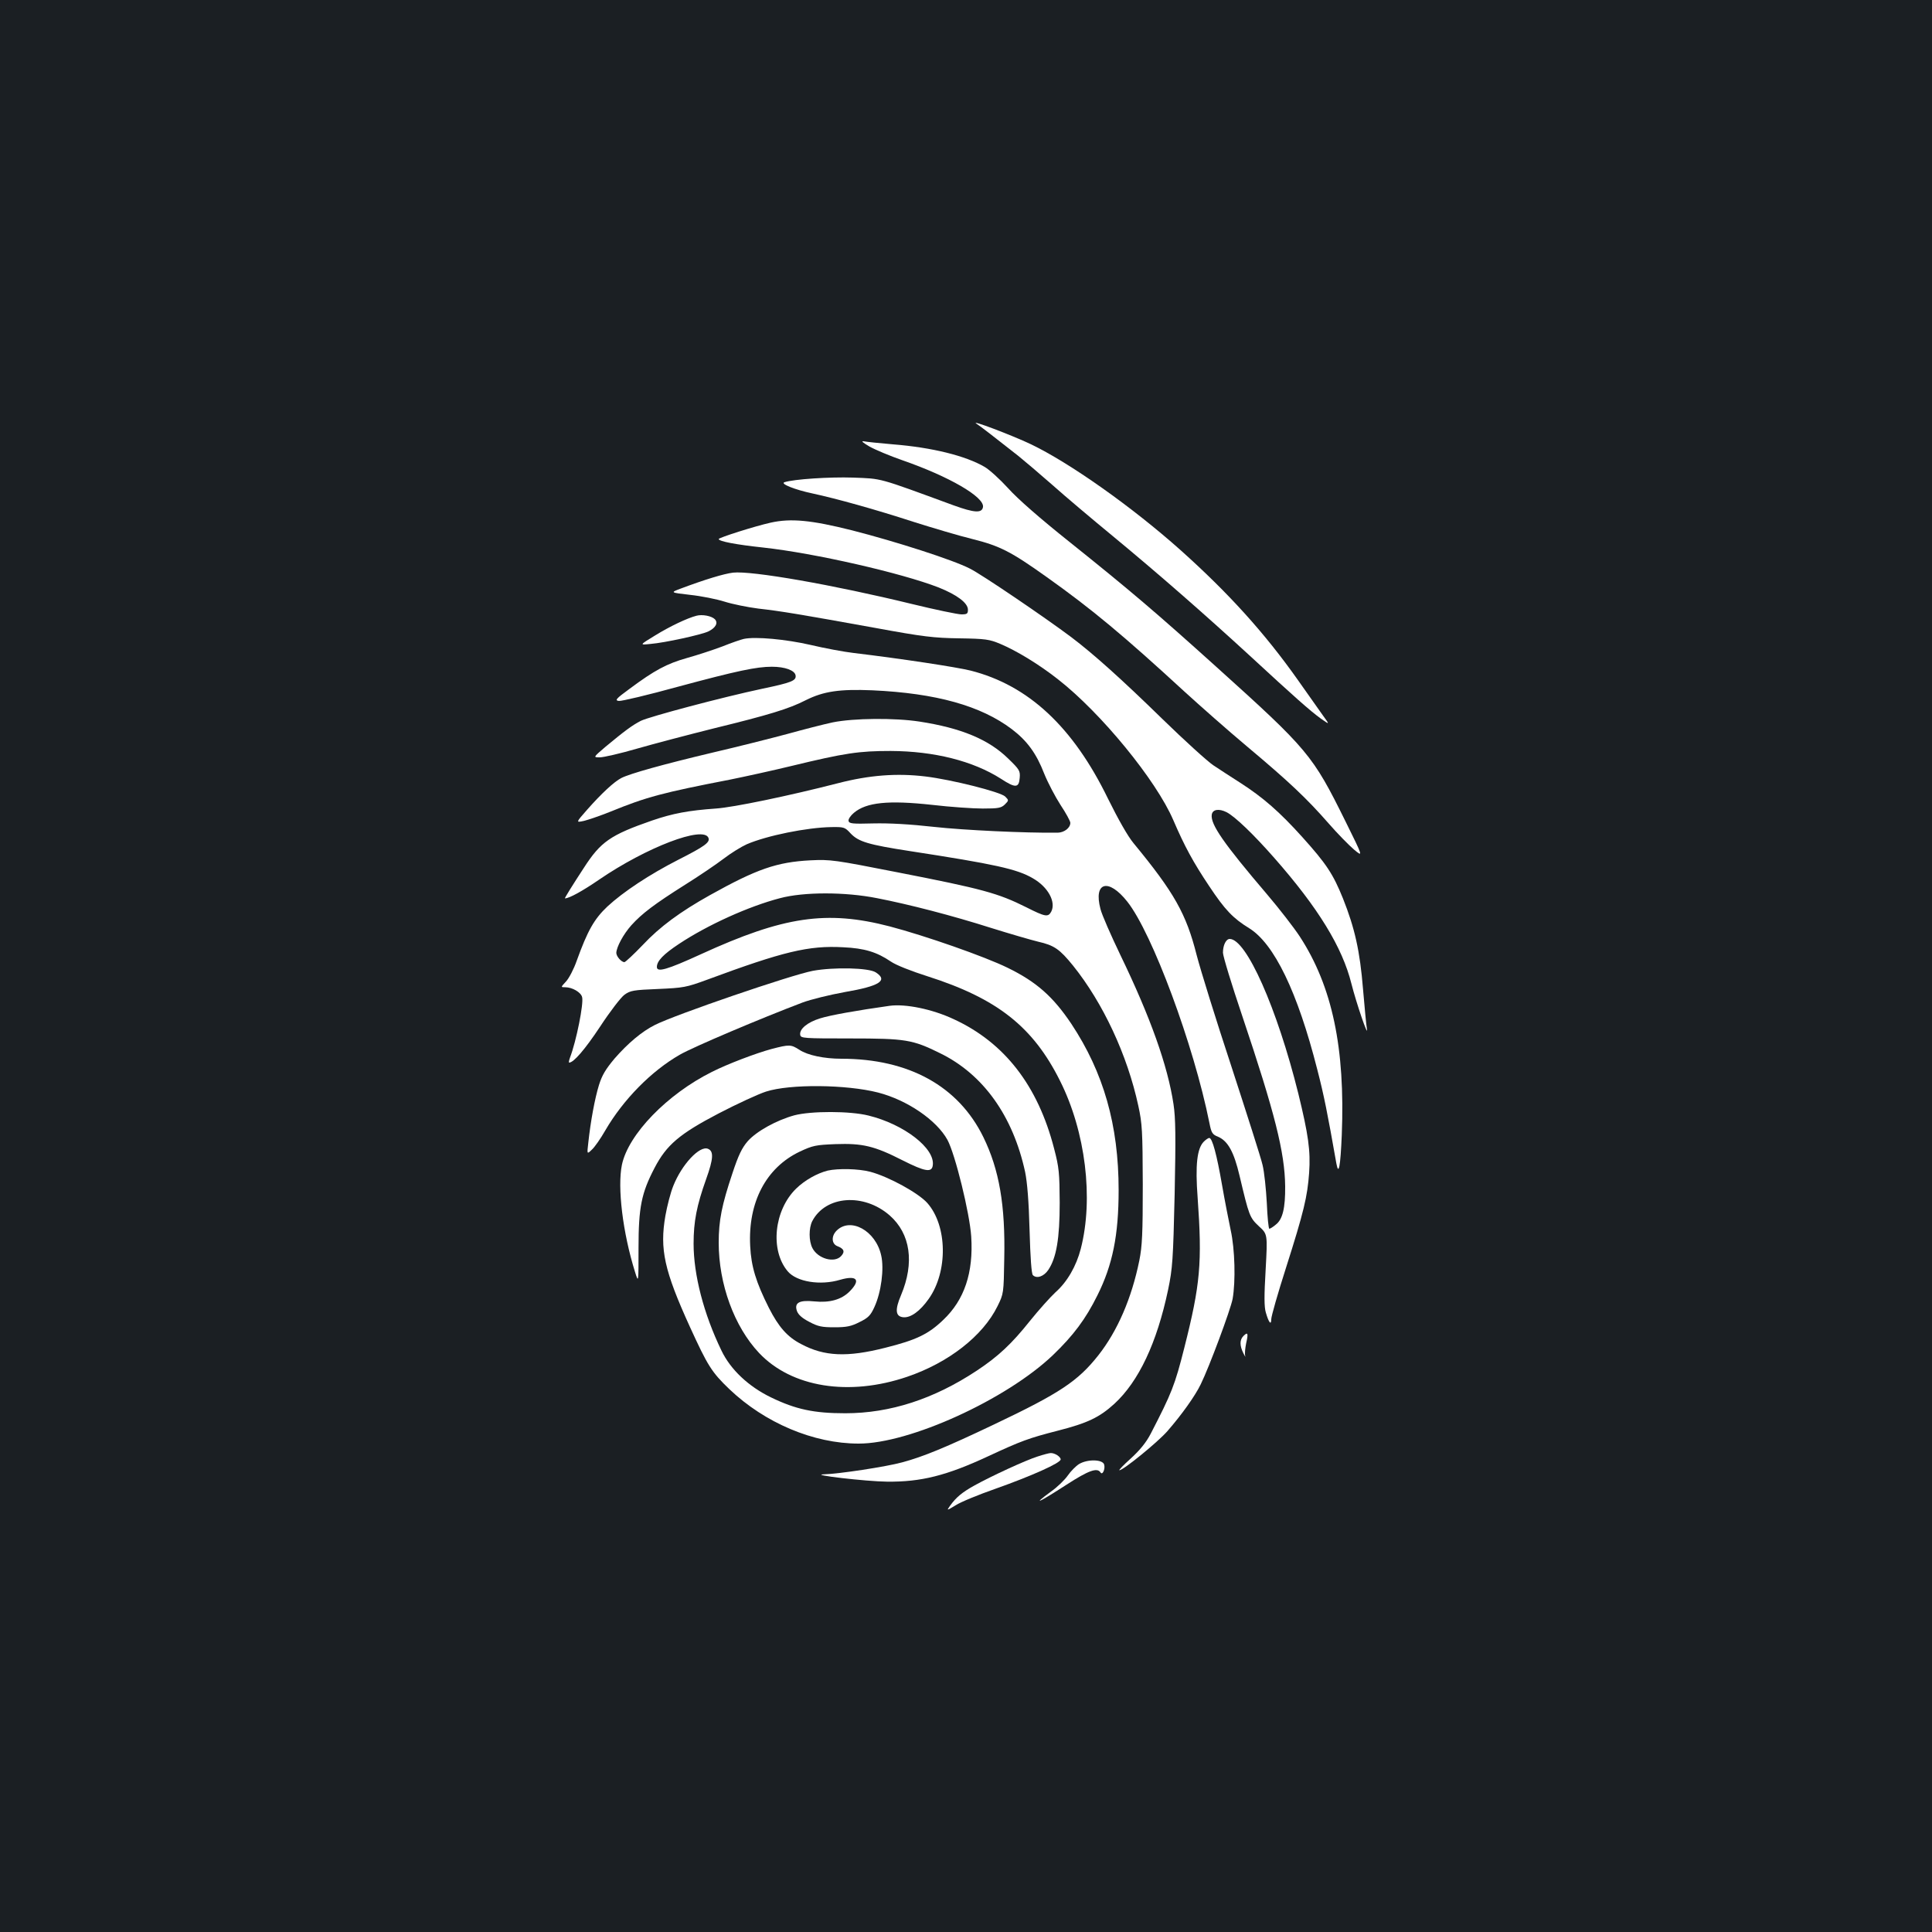 <?xml version="1.0" standalone="no"?>
<!DOCTYPE svg PUBLIC "-//W3C//DTD SVG 20010904//EN"
 "http://www.w3.org/TR/2001/REC-SVG-20010904/DTD/svg10.dtd">
<svg version="1.0" xmlns="http://www.w3.org/2000/svg"
 width="1000pt" height="1000pt" viewBox="0 0 1000 1000"
 preserveAspectRatio="xMidYMid meet">
<rect width="100%" height="100%" fill="#1b1f23"/>
<g transform="translate(0,1000) scale(0.1,-0.1)"
fill="#ffffff" stroke="none">
<path d="M5054 7807 c18 -11 95 -71 217 -167 31 -25 110 -92 176 -150 65 -58
206 -177 313 -265 235 -194 476 -405 709 -619 235 -217 312 -285 367 -325 47
-33 47 -33 12 15 -19 27 -78 110 -130 184 -173 245 -360 451 -608 673 -250
223 -574 452 -775 548 -99 47 -318 130 -281 106z"/>
<path d="M4500 7689 c30 -17 107 -49 170 -71 242 -84 425 -190 418 -242 -5
-33 -44 -31 -154 9 -395 145 -366 137 -519 143 -121 4 -306 -8 -355 -24 -23
-8 55 -39 145 -58 125 -27 323 -82 523 -147 101 -32 239 -73 305 -89 144 -36
201 -66 385 -197 235 -167 400 -305 712 -592 80 -73 226 -202 325 -285 217
-182 308 -268 421 -397 47 -54 107 -115 133 -137 47 -39 47 -39 -45 147 -170
344 -193 371 -669 800 -313 282 -442 392 -758 645 -152 121 -271 225 -319 279
-42 46 -97 96 -121 110 -99 58 -273 101 -474 117 -70 6 -139 13 -153 16 -15 2
-2 -8 30 -27z"/>
<path d="M3990 7295 c-82 -18 -270 -78 -270 -85 0 -12 90 -29 230 -44 266 -29
717 -132 909 -207 95 -38 151 -80 151 -115 0 -21 -5 -24 -34 -24 -18 0 -134
24 -257 54 -406 99 -829 173 -925 162 -48 -6 -144 -35 -272 -83 -53 -20 -53
-20 50 -32 57 -6 137 -22 178 -35 41 -13 120 -29 175 -36 116 -13 212 -29 605
-100 250 -46 304 -52 435 -54 136 -2 156 -5 213 -29 83 -35 199 -105 298 -183
223 -174 508 -522 597 -729 58 -135 103 -218 186 -342 81 -122 123 -166 206
-217 130 -80 251 -330 353 -731 35 -135 53 -226 99 -487 12 -65 21 -17 28 147
18 450 -49 769 -217 1027 -30 46 -106 144 -169 218 -225 264 -294 363 -287
413 4 28 37 33 77 13 44 -23 139 -114 247 -237 227 -258 352 -462 399 -651 25
-99 89 -287 80 -233 -3 17 -12 109 -20 205 -16 198 -43 317 -104 470 -51 126
-85 178 -210 317 -117 130 -204 206 -321 281 -47 30 -110 71 -140 91 -30 20
-149 128 -265 241 -209 204 -356 336 -470 422 -136 102 -464 325 -525 355 -87
45 -383 140 -610 198 -211 53 -316 63 -420 40z"/>
<path d="M3605 6813 c-47 -12 -138 -55 -214 -102 -82 -50 -82 -50 -24 -44 74
6 265 48 300 65 38 19 51 44 33 63 -17 17 -65 26 -95 18z"/>
<path d="M3850 6693 c-14 -3 -64 -20 -111 -39 -48 -18 -130 -45 -184 -60 -103
-29 -167 -63 -296 -159 -71 -52 -78 -60 -56 -63 13 -2 152 31 308 74 304 82
405 103 484 103 69 0 119 -19 123 -45 4 -27 -20 -37 -173 -69 -207 -44 -583
-144 -628 -166 -45 -23 -85 -53 -185 -136 -62 -53 -62 -53 -27 -53 19 0 106
20 192 45 87 25 266 72 398 105 286 70 388 101 476 146 92 46 175 58 344 51
330 -15 562 -80 722 -201 79 -60 127 -125 168 -231 19 -47 57 -119 84 -161 28
-42 51 -84 51 -93 0 -26 -31 -50 -65 -51 -169 -2 -486 13 -640 30 -125 14
-233 20 -315 18 -109 -3 -125 -1 -128 13 -2 9 11 28 28 42 64 54 177 66 405
41 94 -11 212 -19 262 -19 81 0 95 3 114 21 21 21 21 22 2 41 -24 24 -279 88
-413 104 -148 18 -291 7 -453 -35 -253 -65 -541 -125 -632 -131 -141 -10 -222
-25 -330 -62 -216 -75 -266 -110 -353 -245 -59 -90 -101 -158 -98 -158 22 0
91 38 177 97 244 167 541 281 566 216 9 -23 -20 -44 -156 -113 -149 -76 -285
-166 -367 -242 -69 -65 -103 -126 -159 -281 -15 -43 -40 -91 -56 -108 -27 -29
-27 -29 -3 -29 36 0 81 -26 87 -51 9 -33 -30 -228 -63 -314 -5 -14 -7 -25 -4
-25 23 0 81 67 160 186 51 78 108 152 126 165 30 22 47 25 173 30 133 6 146 8
255 48 394 146 526 178 704 168 111 -5 175 -25 247 -74 26 -18 104 -49 189
-76 361 -115 547 -261 687 -542 132 -263 174 -609 107 -869 -23 -89 -70 -171
-130 -224 -28 -26 -88 -93 -133 -149 -94 -118 -164 -184 -276 -258 -221 -146
-447 -220 -680 -220 -162 0 -256 20 -384 82 -116 56 -210 144 -257 243 -92
190 -144 392 -144 553 0 114 16 197 65 334 38 106 40 145 9 157 -43 17 -135
-81 -179 -192 -14 -34 -32 -104 -41 -155 -30 -173 -6 -283 127 -575 92 -201
112 -234 205 -323 183 -174 435 -281 668 -281 263 -1 765 228 1006 458 106
102 169 186 230 309 79 158 110 312 110 545 0 337 -78 609 -245 861 -94 140
-180 217 -330 290 -118 58 -427 166 -610 214 -327 85 -549 52 -977 -144 -177
-81 -228 -95 -228 -66 0 31 34 66 114 119 149 99 362 195 523 237 123 33 338
33 503 0 165 -32 389 -90 590 -154 96 -30 206 -62 243 -71 84 -19 112 -39 181
-124 155 -193 281 -462 338 -726 20 -92 22 -129 23 -406 0 -256 -3 -320 -18
-395 -40 -196 -113 -364 -212 -490 -106 -134 -199 -196 -540 -358 -250 -119
-367 -167 -475 -196 -84 -23 -328 -60 -405 -62 -82 -2 218 -37 326 -38 176 -2
308 31 525 132 170 79 208 93 360 132 152 39 214 68 292 139 126 116 220 315
278 590 23 111 26 152 34 496 6 298 5 393 -6 465 -30 199 -119 449 -275 772
-49 102 -96 209 -103 238 -37 140 41 162 139 38 129 -163 344 -742 425 -1146
10 -51 15 -59 45 -71 51 -22 82 -79 111 -202 49 -207 52 -216 100 -261 45 -41
45 -41 35 -224 -8 -136 -8 -193 1 -223 15 -52 28 -68 28 -34 0 15 34 134 76
265 93 292 111 369 120 492 8 115 -4 198 -56 411 -110 442 -269 800 -355 800
-19 0 -35 -32 -35 -71 0 -18 45 -165 100 -328 169 -503 220 -706 222 -881 1
-113 -13 -172 -49 -199 -14 -12 -29 -21 -33 -21 -4 0 -10 60 -13 133 -4 72
-13 161 -22 197 -8 36 -81 263 -160 506 -80 242 -161 503 -181 580 -54 214
-116 324 -327 580 -30 36 -80 125 -132 230 -181 372 -412 587 -711 663 -72 18
-361 62 -604 91 -52 6 -153 25 -225 42 -126 29 -285 44 -345 31z m553 -1007
c41 -43 92 -58 305 -91 442 -68 556 -93 638 -141 79 -45 121 -123 95 -173 -16
-29 -30 -27 -129 23 -146 73 -226 95 -667 181 -326 64 -345 67 -450 62 -174
-9 -278 -45 -520 -180 -154 -86 -260 -164 -348 -258 -47 -49 -90 -89 -95 -89
-16 0 -42 30 -42 48 1 30 36 96 78 143 54 60 120 110 277 209 72 45 162 106
200 135 39 30 93 63 120 75 104 45 312 87 438 89 65 1 70 0 100 -33z"/>
<path d="M4310 6261 c-47 -10 -152 -37 -235 -60 -82 -22 -256 -66 -385 -96
-257 -61 -429 -109 -474 -132 -37 -19 -102 -79 -177 -164 -59 -67 -59 -67 -17
-58 24 6 86 27 138 48 186 76 269 98 620 166 74 15 216 46 315 70 280 68 352
78 515 78 226 -1 427 -52 571 -144 75 -49 93 -48 97 5 3 36 -1 43 -60 100
-101 99 -244 158 -458 191 -129 20 -342 18 -450 -4z"/>
<path d="M4207 4975 c-114 -22 -710 -226 -817 -280 -68 -34 -140 -95 -209
-174 -46 -55 -65 -86 -81 -138 -21 -68 -43 -186 -55 -298 -7 -60 -7 -60 18
-36 14 12 46 58 70 100 93 160 239 308 386 392 67 39 421 189 635 270 43 16
141 40 218 54 181 31 226 60 161 102 -36 24 -217 28 -326 8z"/>
<path d="M4605 4794 c-171 -24 -310 -49 -360 -65 -66 -20 -109 -56 -103 -86 3
-17 19 -18 258 -18 288 0 323 -6 465 -76 224 -109 378 -325 441 -615 11 -54
19 -151 23 -301 4 -144 10 -226 17 -233 20 -20 57 -7 80 27 42 63 59 162 59
348 -1 153 -3 181 -29 280 -84 326 -257 549 -520 670 -111 52 -249 80 -331 69z"/>
<path d="M3992 4570 c-78 -21 -226 -77 -307 -118 -231 -115 -433 -323 -466
-481 -24 -116 4 -351 68 -555 18 -58 18 -58 18 125 0 210 15 284 83 414 62
119 129 176 332 282 96 50 207 101 245 113 124 40 416 37 580 -5 151 -39 303
-143 359 -245 40 -74 115 -379 123 -500 12 -187 -35 -328 -145 -432 -77 -74
-140 -104 -300 -144 -197 -50 -315 -45 -435 19 -72 37 -117 89 -167 187 -67
133 -92 215 -97 320 -12 227 82 406 256 489 68 32 84 35 185 39 140 5 201 -9
348 -84 117 -59 151 -64 156 -26 13 88 -149 213 -333 258 -96 24 -297 24 -384
1 -91 -25 -195 -82 -241 -134 -30 -35 -48 -72 -79 -166 -55 -164 -71 -244 -71
-359 0 -214 80 -434 209 -571 168 -178 465 -226 767 -123 214 73 391 211 467
365 32 65 32 66 35 246 6 277 -26 461 -108 629 -129 264 -386 406 -735 406
-89 0 -175 18 -217 46 -44 28 -51 29 -146 4z"/>
<path d="M6231 4091 c-35 -35 -45 -120 -32 -291 24 -337 14 -448 -69 -776 -49
-194 -65 -234 -174 -445 -24 -46 -56 -85 -103 -128 -37 -33 -64 -61 -59 -61
20 0 198 145 248 202 75 86 144 183 173 243 45 92 154 385 165 442 16 91 12
257 -10 356 -10 48 -31 154 -45 235 -27 155 -50 242 -66 242 -5 0 -18 -9 -28
-19z"/>
<path d="M4284 3941 c-55 -14 -119 -50 -163 -93 -115 -112 -136 -319 -44 -428
46 -55 169 -75 272 -44 87 25 108 -1 48 -61 -42 -42 -103 -59 -182 -51 -78 8
-105 -7 -90 -50 7 -19 27 -37 64 -56 45 -24 65 -28 130 -28 63 0 87 5 130 27
45 22 57 34 77 78 35 76 51 198 35 267 -28 128 -159 200 -231 128 -28 -28 -26
-68 4 -80 34 -13 41 -28 20 -51 -34 -38 -120 -15 -149 41 -19 37 -19 103 -1
139 69 133 267 147 401 30 108 -95 129 -245 59 -412 -33 -77 -29 -111 11 -115
38 -4 87 31 132 95 100 141 97 378 -7 496 -46 52 -201 137 -296 162 -61 16
-166 18 -220 6z"/>
<path d="M6436 3085 c-20 -20 -20 -50 0 -90 8 -16 12 -22 9 -12 -3 10 0 39 5
64 12 52 9 61 -14 38z"/>
<path d="M5370 2461 c-63 -20 -236 -100 -325 -149 -65 -36 -96 -62 -127 -105
-19 -27 -19 -27 29 2 26 17 119 55 205 85 189 67 338 134 338 152 0 14 -31 34
-52 33 -7 0 -38 -8 -68 -18z"/>
<path d="M5585 2422 c-16 -10 -43 -37 -58 -59 -16 -23 -55 -61 -88 -84 -102
-75 -63 -57 81 36 114 74 159 90 176 64 10 -17 26 17 19 41 -9 27 -87 28 -130
2z"/>
</g>
</svg>
